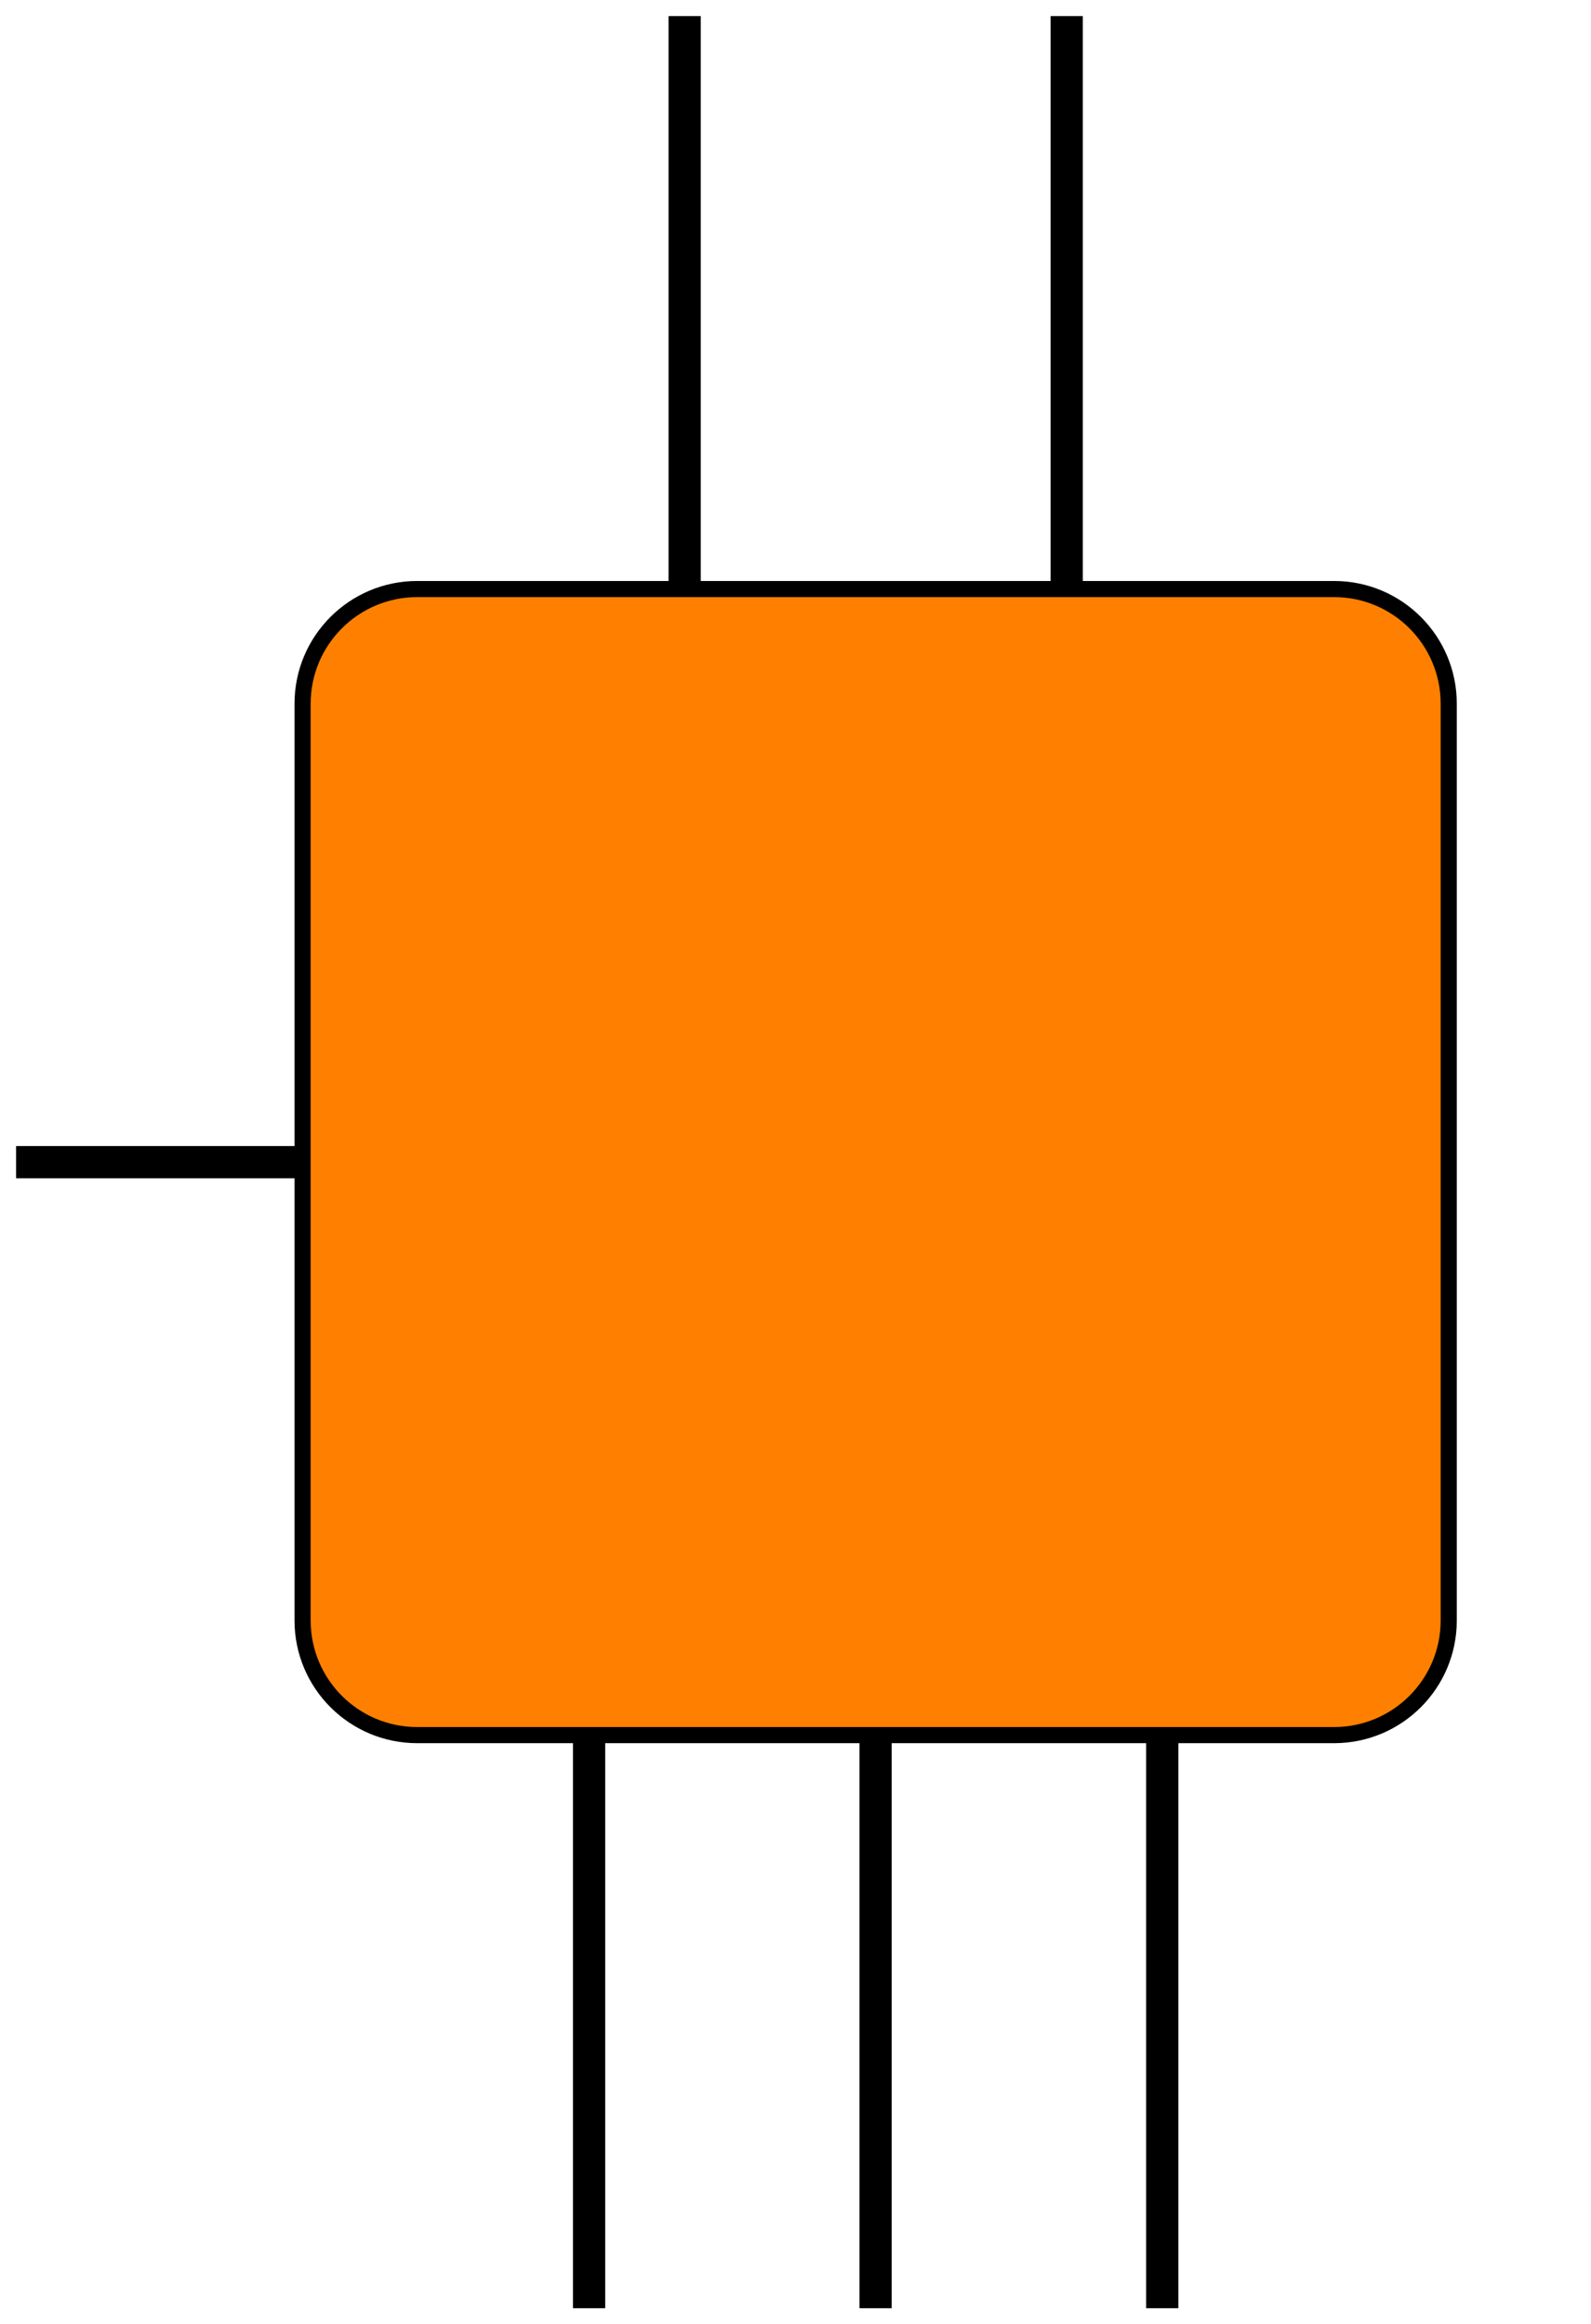 <?xml version="1.0" encoding="UTF-8"?>
<svg xmlns="http://www.w3.org/2000/svg" xmlns:xlink="http://www.w3.org/1999/xlink" width="39.351pt" height="57.49pt" viewBox="0 0 39.351 57.49" version="1.1">
<defs>
<clipPath id="clip1">
  <path d="M 14 42 L 15 42 L 15 57.488 L 14 57.488 Z M 14 42 "/>
</clipPath>
<clipPath id="clip2">
  <path d="M 21 42 L 23 42 L 23 57.488 L 21 57.488 Z M 21 42 "/>
</clipPath>
<clipPath id="clip3">
  <path d="M 28 42 L 30 42 L 30 57.488 L 28 57.488 Z M 28 42 "/>
</clipPath>
<clipPath id="clip4">
  <path d="M 1 8 L 39.352 8 L 39.352 49 L 1 49 Z M 1 8 "/>
</clipPath>
</defs>
<g id="surface1">
<path style="fill:none;stroke-width:0.797;stroke-linecap:butt;stroke-linejoin:miter;stroke:rgb(0%,0%,0%);stroke-opacity:1;stroke-miterlimit:10;" d="M -4.724 14.175 L -4.724 28.347 " transform="matrix(1,0,0,-1,21.658,28.745)"/>
<path style="fill:none;stroke-width:0.797;stroke-linecap:butt;stroke-linejoin:miter;stroke:rgb(0%,0%,0%);stroke-opacity:1;stroke-miterlimit:10;" d="M 4.725 14.175 L 4.725 28.347 " transform="matrix(1,0,0,-1,21.658,28.745)"/>
<g clip-path="url(#clip1)" clip-rule="nonzero">
<path style="fill:none;stroke-width:0.797;stroke-linecap:butt;stroke-linejoin:miter;stroke:rgb(0%,0%,0%);stroke-opacity:1;stroke-miterlimit:10;" d="M -7.088 -14.173 L -7.088 -28.349 " transform="matrix(1,0,0,-1,21.658,28.745)"/>
</g>
<g clip-path="url(#clip2)" clip-rule="nonzero">
<path style="fill:none;stroke-width:0.797;stroke-linecap:butt;stroke-linejoin:miter;stroke:rgb(0%,0%,0%);stroke-opacity:1;stroke-miterlimit:10;" d="M -0.002 -14.173 L -0.002 -28.349 " transform="matrix(1,0,0,-1,21.658,28.745)"/>
</g>
<g clip-path="url(#clip3)" clip-rule="nonzero">
<path style="fill:none;stroke-width:0.797;stroke-linecap:butt;stroke-linejoin:miter;stroke:rgb(0%,0%,0%);stroke-opacity:1;stroke-miterlimit:10;" d="M 7.088 -14.173 L 7.088 -28.349 " transform="matrix(1,0,0,-1,21.658,28.745)"/>
</g>
<path style="fill:none;stroke-width:0.797;stroke-linecap:butt;stroke-linejoin:miter;stroke:rgb(0%,0%,0%);stroke-opacity:1;stroke-miterlimit:10;" d="M -14.174 -0.001 L -21.26 -0.001 " transform="matrix(1,0,0,-1,21.658,28.745)"/>
<path style=" stroke:none;fill-rule:nonzero;fill:rgb(100%,50%,0%);fill-opacity:1;" d="M 7.484 40.082 L 7.484 17.406 C 7.484 15.84 8.754 14.57 10.32 14.57 L 32.996 14.57 C 34.562 14.57 35.832 15.84 35.832 17.406 L 35.832 40.082 C 35.832 41.648 34.562 42.918 32.996 42.918 L 10.32 42.918 C 8.754 42.918 7.484 41.648 7.484 40.082 Z M 7.484 40.082 "/>
<g clip-path="url(#clip4)" clip-rule="nonzero">
<path style="fill:none;stroke-width:0.399;stroke-linecap:butt;stroke-linejoin:miter;stroke:rgb(0%,0%,0%);stroke-opacity:1;stroke-miterlimit:10;" d="M -14.174 -11.337 L -14.174 11.339 C -14.174 12.905 -12.904 14.175 -11.338 14.175 L 11.338 14.175 C 12.905 14.175 14.174 12.905 14.174 11.339 L 14.174 -11.337 C 14.174 -12.903 12.905 -14.173 11.338 -14.173 L -11.338 -14.173 C -12.904 -14.173 -14.174 -12.903 -14.174 -11.337 Z M -14.174 -11.337 " transform="matrix(1,0,0,-1,21.658,28.745)"/>
</g>
</g>
</svg>
